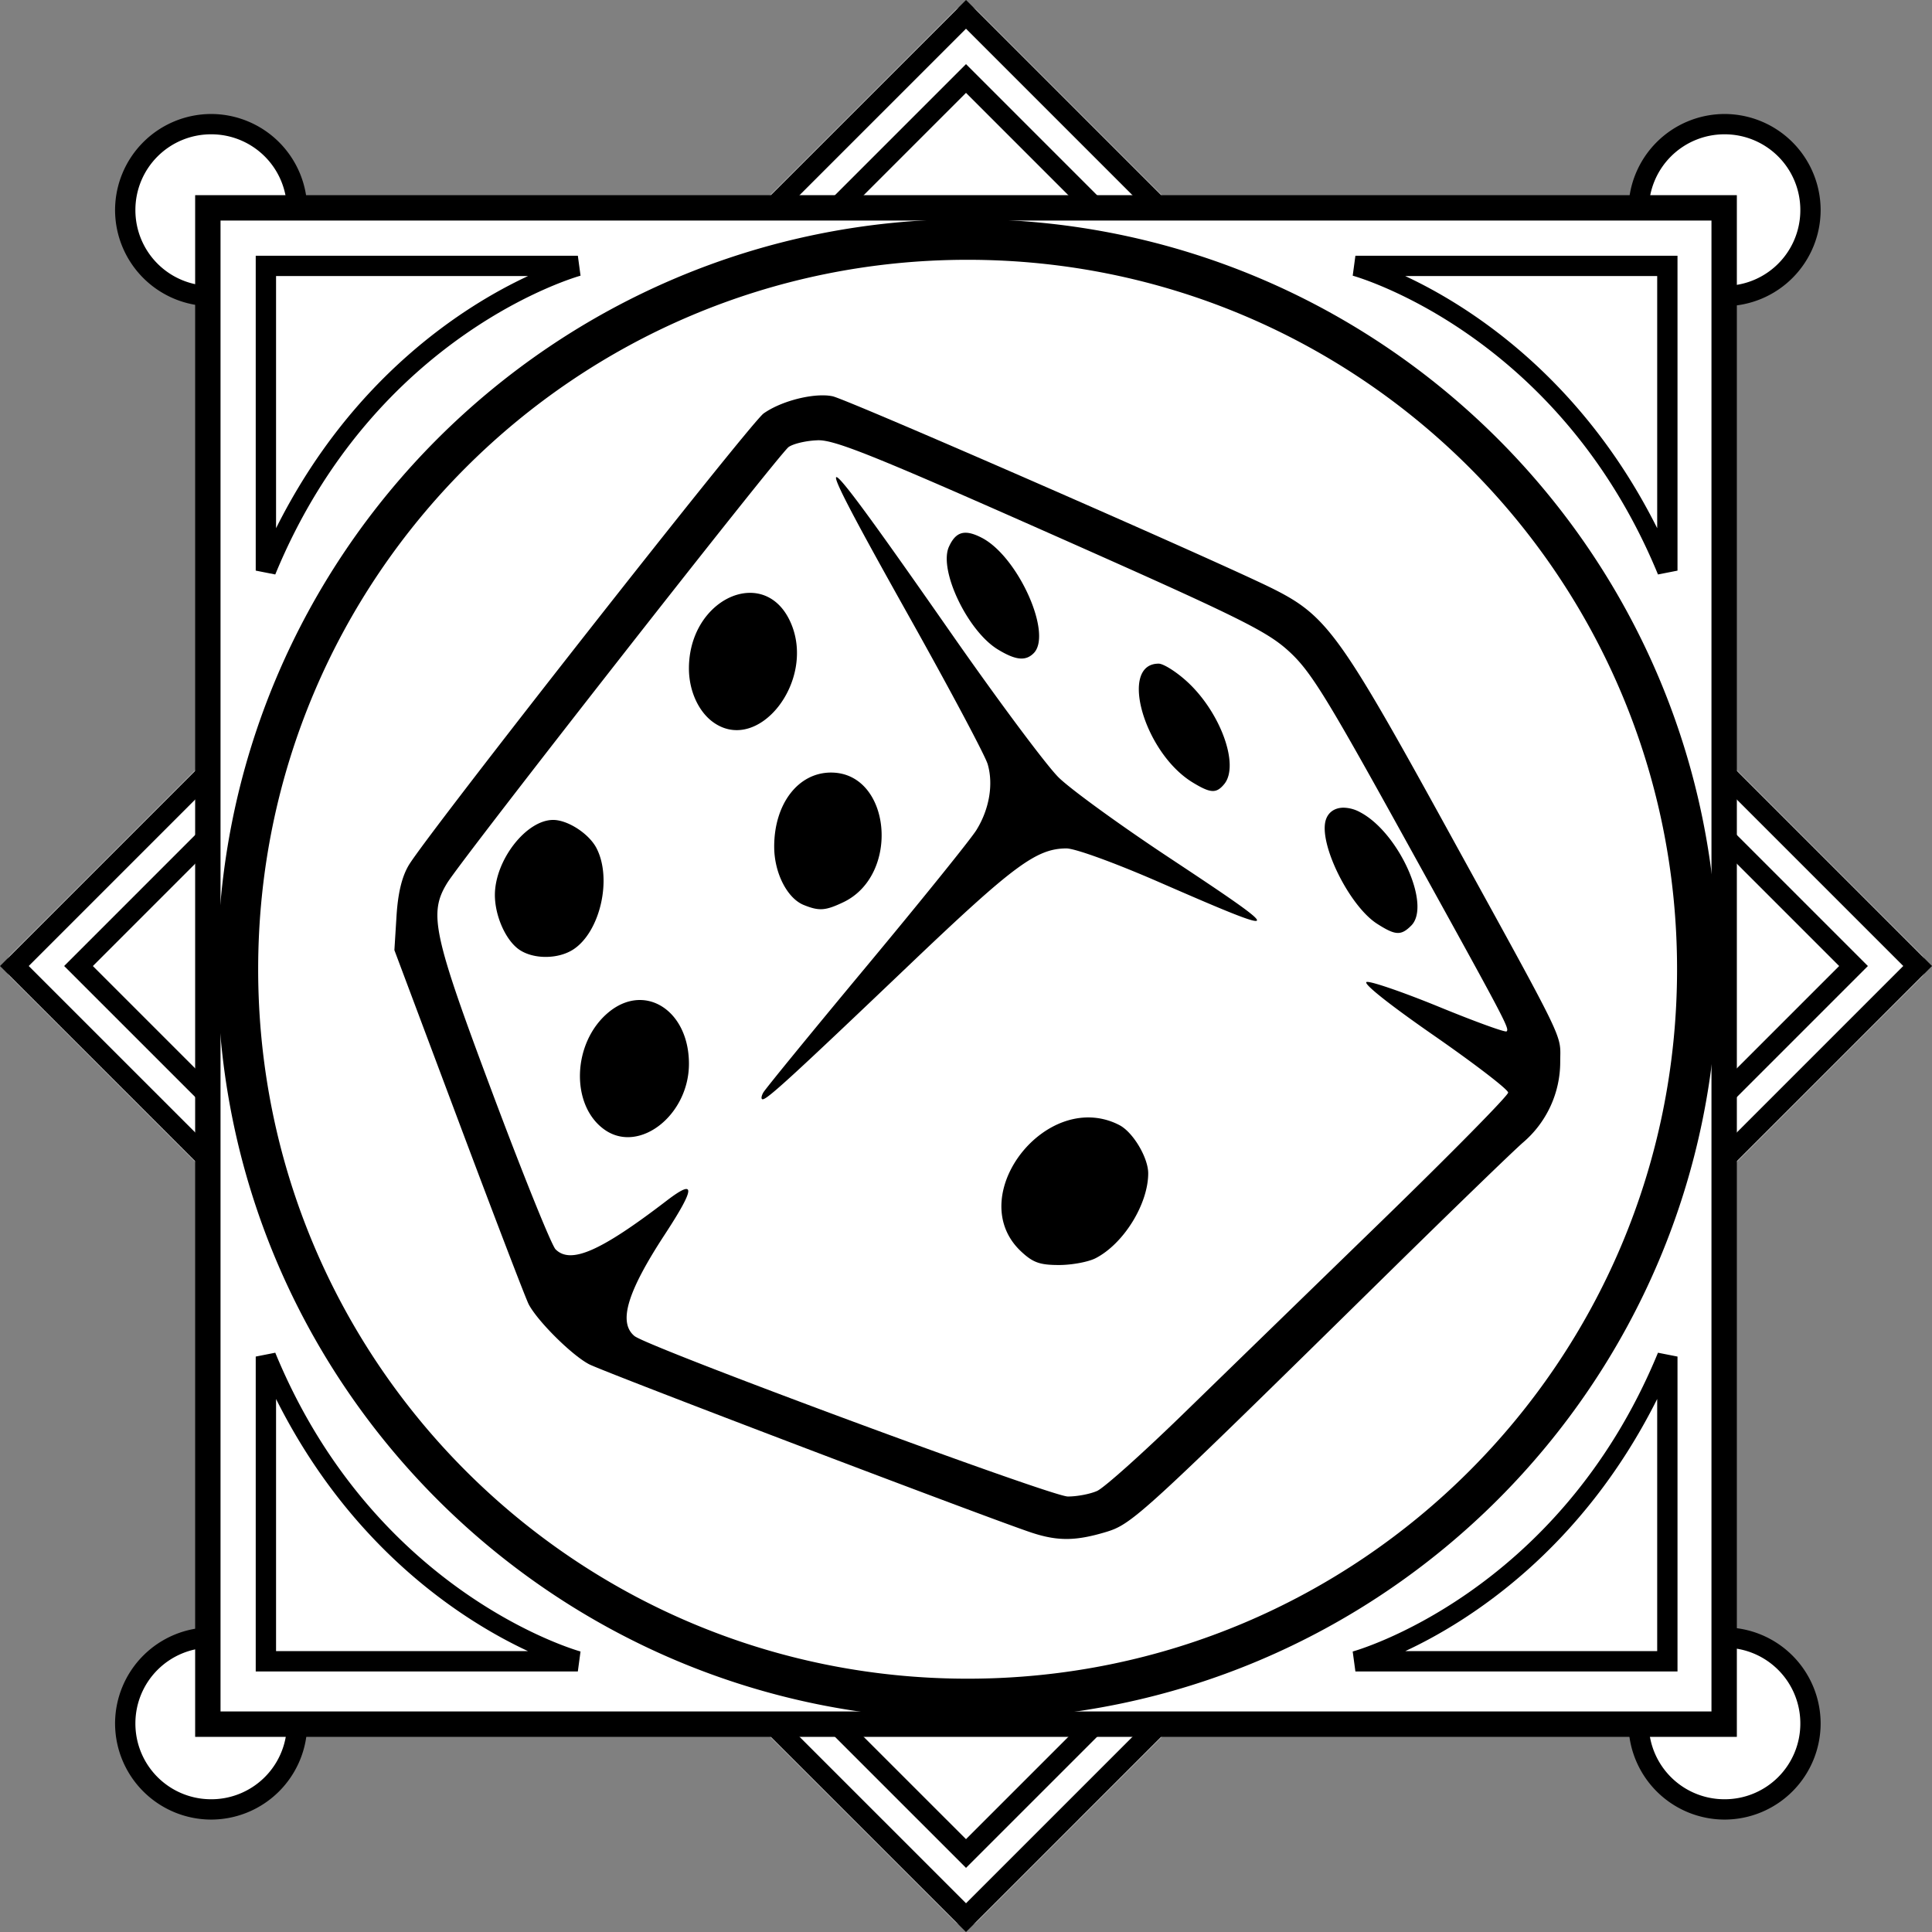 <svg xmlns="http://www.w3.org/2000/svg" width="380.423" height="380.423" viewBox="0 0 100.654 100.654"><rect x="0" y="0" width="100.654" height="100.654" fill="#808080" stroke="none"/><g transform="translate(257.458 -163.518)"><rect transform="rotate(90)" ry=".794" rx=".794" y="168.052" x="174.764" height="78.159" width="78.161" fill="#fff" paint-order="stroke fill markers"/><path d="M-207.132 163.82a.792.792 0 0 0-.56.233l-49.23 49.23a.792.792 0 0 0 0 1.122l49.23 49.232c.312.31.812.31 1.123 0l49.23-49.23a.792.792 0 0 0 0-1.123l-49.231-49.231a.792.792 0 0 0-.562-.234zm-39.462 6.346a4.377 4.377 0 0 0-4.377 4.376 4.377 4.377 0 0 0 4.377 4.376 4.377 4.377 0 0 0 4.376-4.376 4.377 4.377 0 0 0-4.376-4.376zm78.845 0a4.377 4.377 0 0 0-4.376 4.376 4.377 4.377 0 0 0 4.376 4.376 4.377 4.377 0 0 0 4.377-4.376 4.377 4.377 0 0 0-4.377-4.376zm-78.845 78.845a4.377 4.377 0 0 0-4.377 4.377 4.377 4.377 0 0 0 4.377 4.376 4.377 4.377 0 0 0 4.376-4.376 4.377 4.377 0 0 0-4.376-4.377zm78.845 0a4.377 4.377 0 0 0-4.376 4.377 4.377 4.377 0 0 0 4.376 4.376 4.377 4.377 0 0 0 4.377-4.376 4.377 4.377 0 0 0-4.377-4.377z" fill="#fff" paint-order="stroke fill markers"/><rect ry=".794" rx=".794" y="175.008" x="-245.969" height="77.674" width="77.676" fill="#fff" paint-order="stroke fill markers"/><path style="line-height:normal;font-variant-ligatures:normal;font-variant-position:normal;font-variant-caps:normal;font-variant-numeric:normal;font-variant-alternates:normal;font-feature-settings:normal;text-indent:0;text-align:start;text-decoration-line:none;text-decoration-style:solid;text-decoration-color:#000;text-transform:none;text-orientation:mixed;shape-padding:0;isolation:auto;mix-blend-mode:normal" d="M-207.13 163.518l-.374.375-10.872 10.871h1.495l9.75-9.75 9.75 9.75h1.497l-11.246-11.246zm-.001 3.341l-.374.374-7.531 7.531h1.497l6.408-6.408 6.408 6.408h1.497l-7.905-7.905zm-39.326 2.598a5.014 5.014 0 0 0-5.006 5.006 5.014 5.014 0 0 0 5.006 5.006c.083 0 .164-.009.247-.013v-1.058c-.082.005-.164.012-.247.012a3.94 3.94 0 0 1-3.947-3.947 3.94 3.94 0 0 1 3.947-3.948 3.94 3.94 0 0 1 3.947 3.948c0 .102-.007.201-.015.301h1.058c.006-.1.016-.2.016-.301a5.014 5.014 0 0 0-5.006-5.006zm78.846 0a5.014 5.014 0 0 0-5.006 5.006c0 .102.01.201.016.301h1.057c-.007-.1-.015-.2-.015-.301a3.94 3.94 0 0 1 3.948-3.948 3.94 3.94 0 0 1 3.947 3.948 3.939 3.939 0 0 1-4.387 3.921v1.063c.145.012.291.022.44.022a5.013 5.013 0 0 0 5.005-5.006 5.013 5.013 0 0 0-5.005-5.006zm-39.436 5.479c-21.57 0-39.076 17.508-39.076 39.077 0 21.57 17.507 39.077 39.076 39.077 21.57 0 39.078-17.507 39.078-39.077 0-21.569-17.509-39.077-39.078-39.077zm-37.088 1.906v16.404l1.018.201c5.205-12.64 15.904-15.566 15.904-15.566l-.14-1.04h-16.782zm57.291 0l-.14 1.039s10.699 2.926 15.904 15.566l1.017-.2v-16.405h-16.78zm-20.203.211c20.425 0 36.961 16.535 36.961 36.96 0 20.426-16.536 36.962-36.96 36.962-20.426 0-36.962-16.536-36.962-36.962 0-20.425 16.536-36.96 36.961-36.96zm-36.03.847h13.128c-3.3 1.536-9.185 5.256-13.127 13.137V177.9zm58.83 0h13.126v13.137c-3.942-7.88-9.828-11.601-13.127-13.137zm16.196 24.697v1.497l9.75 9.75-9.75 9.751v1.497l11.248-11.247-11.248-11.248zm-78.16.002l-11.246 11.247 11.247 11.247v-1.498l-9.751-9.75 9.75-9.751v-1.495zm0 3.34l-7.905 7.906 7.906 7.905v-1.493l-6.41-6.41 6.41-6.411v-1.497zm78.16 0v1.497l6.41 6.41-6.41 6.41v1.497l7.907-7.907-7.907-7.907zm-75.066 28.053l-1.018.201v16.405h16.781l.14-1.04s-10.698-2.926-15.903-15.566zm72.037 0c-5.205 12.64-15.905 15.567-15.905 15.567l.141 1.039h16.781v-16.405l-1.017-.2zm-71.996 2.41c3.942 7.88 9.828 11.602 13.127 13.137h-13.127v-13.137zm71.955 0v13.137h-13.127c3.3-1.535 9.185-5.256 13.127-13.137zm-75.336 11.9a5.014 5.014 0 0 0-5.006 5.007 5.014 5.014 0 0 0 5.006 5.006 5.014 5.014 0 0 0 5.006-5.006c0-.13-.01-.257-.02-.384h-1.058a3.939 3.939 0 0 1-3.928 4.331 3.94 3.94 0 0 1-3.947-3.947 3.94 3.94 0 0 1 3.947-3.948c.083 0 .165.008.247.013v-1.059c-.083-.004-.164-.012-.247-.012zm78.846 0c-.149 0-.295.01-.44.023v1.062a3.94 3.94 0 0 1 4.387 3.922 3.939 3.939 0 0 1-3.947 3.947 3.94 3.94 0 0 1-3.929-4.331h-1.057c-.01.127-.02.254-.02.384a5.014 5.014 0 0 0 5.006 5.006 5.013 5.013 0 0 0 5.005-5.006 5.013 5.013 0 0 0-5.005-5.006zm-50.768 4.623l11.248 11.247 11.247-11.247h-1.496l-9.75 9.75-9.75-9.75h-1.499zm3.343 0l7.906 7.906 7.907-7.906h-1.497l-6.411 6.41-6.411-6.41h-1.494z" color="#000" font-weight="400" font-family="sans-serif" white-space="normal" overflow="visible"/><path style="line-height:normal;font-variant-ligatures:normal;font-variant-position:normal;font-variant-caps:normal;font-variant-numeric:normal;font-variant-alternates:normal;font-feature-settings:normal;text-indent:0;text-align:start;text-decoration-line:none;text-decoration-style:solid;text-decoration-color:#000;text-transform:none;text-orientation:mixed;shape-padding:0;isolation:auto;mix-blend-mode:normal" d="M-247.291 173.686V254.006h80.32v-80.32zm1.322 1.322h77.676v77.674h-77.676z" color="#000" font-weight="400" font-family="sans-serif" white-space="normal" overflow="visible"/><path d="M-214.468 184.118c-.973-.04-2.393.361-3.208.941-.7.5-17.558 21.961-18.491 23.542-.356.603-.56 1.454-.634 2.653l-.11 1.764 3.371 8.988c1.854 4.943 3.487 9.205 3.63 9.472.48.898 2.273 2.67 3.153 3.12.85.433 21.102 8.138 23.078 8.78 1.333.433 2.257.425 3.793-.031 1.417-.421 1.771-.745 14.827-13.582 3.327-3.27 6.458-6.301 6.958-6.733a5.524 5.524 0 0 0 1.928-4.185c0-1.534.438-.63-5.88-12.121-5.574-10.14-6.294-11.135-9.067-12.526-2.767-1.388-22.183-9.875-22.962-10.037a2.37 2.37 0 0 0-.386-.046zm-.388 2.337c.882-.027 2.929.795 12.14 4.877 9.766 4.33 11.233 5.05 12.387 6.098 1.135 1.03 1.928 2.308 5.971 9.622 5.391 9.752 5.547 10.043 5.391 10.199-.064.064-1.639-.507-3.5-1.27-1.86-.762-3.564-1.35-3.786-1.305-.243.05 1.146 1.158 3.481 2.778 2.137 1.483 3.886 2.826 3.886 2.985 0 .158-2.957 3.16-6.57 6.672-3.614 3.51-8.282 8.048-10.374 10.083-2.093 2.035-4.104 3.835-4.47 3.999-.366.163-1.055.294-1.53.29-.879-.007-21.88-7.785-22.575-8.361-.852-.708-.382-2.286 1.57-5.272 1.615-2.471 1.642-2.953.098-1.77-3.441 2.636-4.99 3.313-5.778 2.525-.206-.206-1.67-3.826-3.25-8.045-3.134-8.36-3.37-9.443-2.401-11.03.779-1.278 17.305-22.38 17.795-22.724.25-.175.93-.333 1.515-.35zm.996 1.924c-.309-.117 1.003 2.332 3.781 7.29 2.112 3.769 3.947 7.216 4.077 7.66.309 1.05.084 2.357-.591 3.44-.298.478-2.872 3.67-5.722 7.094-2.85 3.424-5.268 6.383-5.377 6.576-.108.192-.123.35-.03.35.243 0 1.572-1.217 7.628-6.992 5.445-5.192 6.624-6.067 8.19-6.078.449-.005 2.534.754 4.812 1.747 6.72 2.93 6.757 2.844.533-1.274-2.529-1.673-5.112-3.548-5.741-4.165-.63-.618-3.157-4.01-5.618-7.538-3.704-5.31-5.634-7.993-5.942-8.11zm6.719 2.894c-.385-.005-.652.23-.878.727-.549 1.204.966 4.39 2.545 5.352.926.565 1.446.62 1.868.198 1-1-.813-5.037-2.7-6.013-.332-.172-.604-.261-.835-.264zm-11.355 3.134c-1.497.075-3.07 1.627-3.07 3.937 0 1.167.504 2.268 1.288 2.817 2.335 1.636 5.299-2.133 4.042-5.14-.49-1.173-1.361-1.66-2.26-1.614zm21.402 3.686c-2.089 0-.761 4.645 1.769 6.188.938.571 1.233.587 1.645.09.819-.985-.203-3.778-1.964-5.37-.553-.5-1.206-.908-1.45-.908zm-17.07 5.674c-1.711 0-2.96 1.632-2.96 3.861 0 1.362.675 2.69 1.542 3.039.802.323 1.121.301 2.055-.142 2.999-1.423 2.496-6.758-.638-6.758zm26.691 1.83c-.438.005-.782.226-.912.637-.387 1.22 1.222 4.482 2.67 5.41.958.614 1.247.629 1.78.096 1.062-1.062-.657-4.863-2.673-5.912a1.855 1.855 0 0 0-.865-.231zm-41.172.638c-1.396.005-3.017 2.086-3.03 3.892-.006 1.088.555 2.367 1.257 2.858.738.517 2.038.515 2.832-.005 1.397-.915 2.03-3.682 1.205-5.274-.389-.753-1.497-1.473-2.264-1.471zm4.687 9.388c-.59-.046-1.224.154-1.816.652-1.88 1.582-1.975 4.844-.179 6.103 1.802 1.262 4.388-.765 4.388-3.439 0-1.922-1.094-3.214-2.393-3.316zm23.033 6.115c-3.188.146-5.922 4.562-3.331 6.983.617.576.972.702 1.972.702.67 0 1.53-.16 1.91-.357 1.457-.754 2.731-2.811 2.736-4.416 0-.82-.79-2.148-1.5-2.515a3.5 3.5 0 0 0-1.787-.397z"/></g></svg>